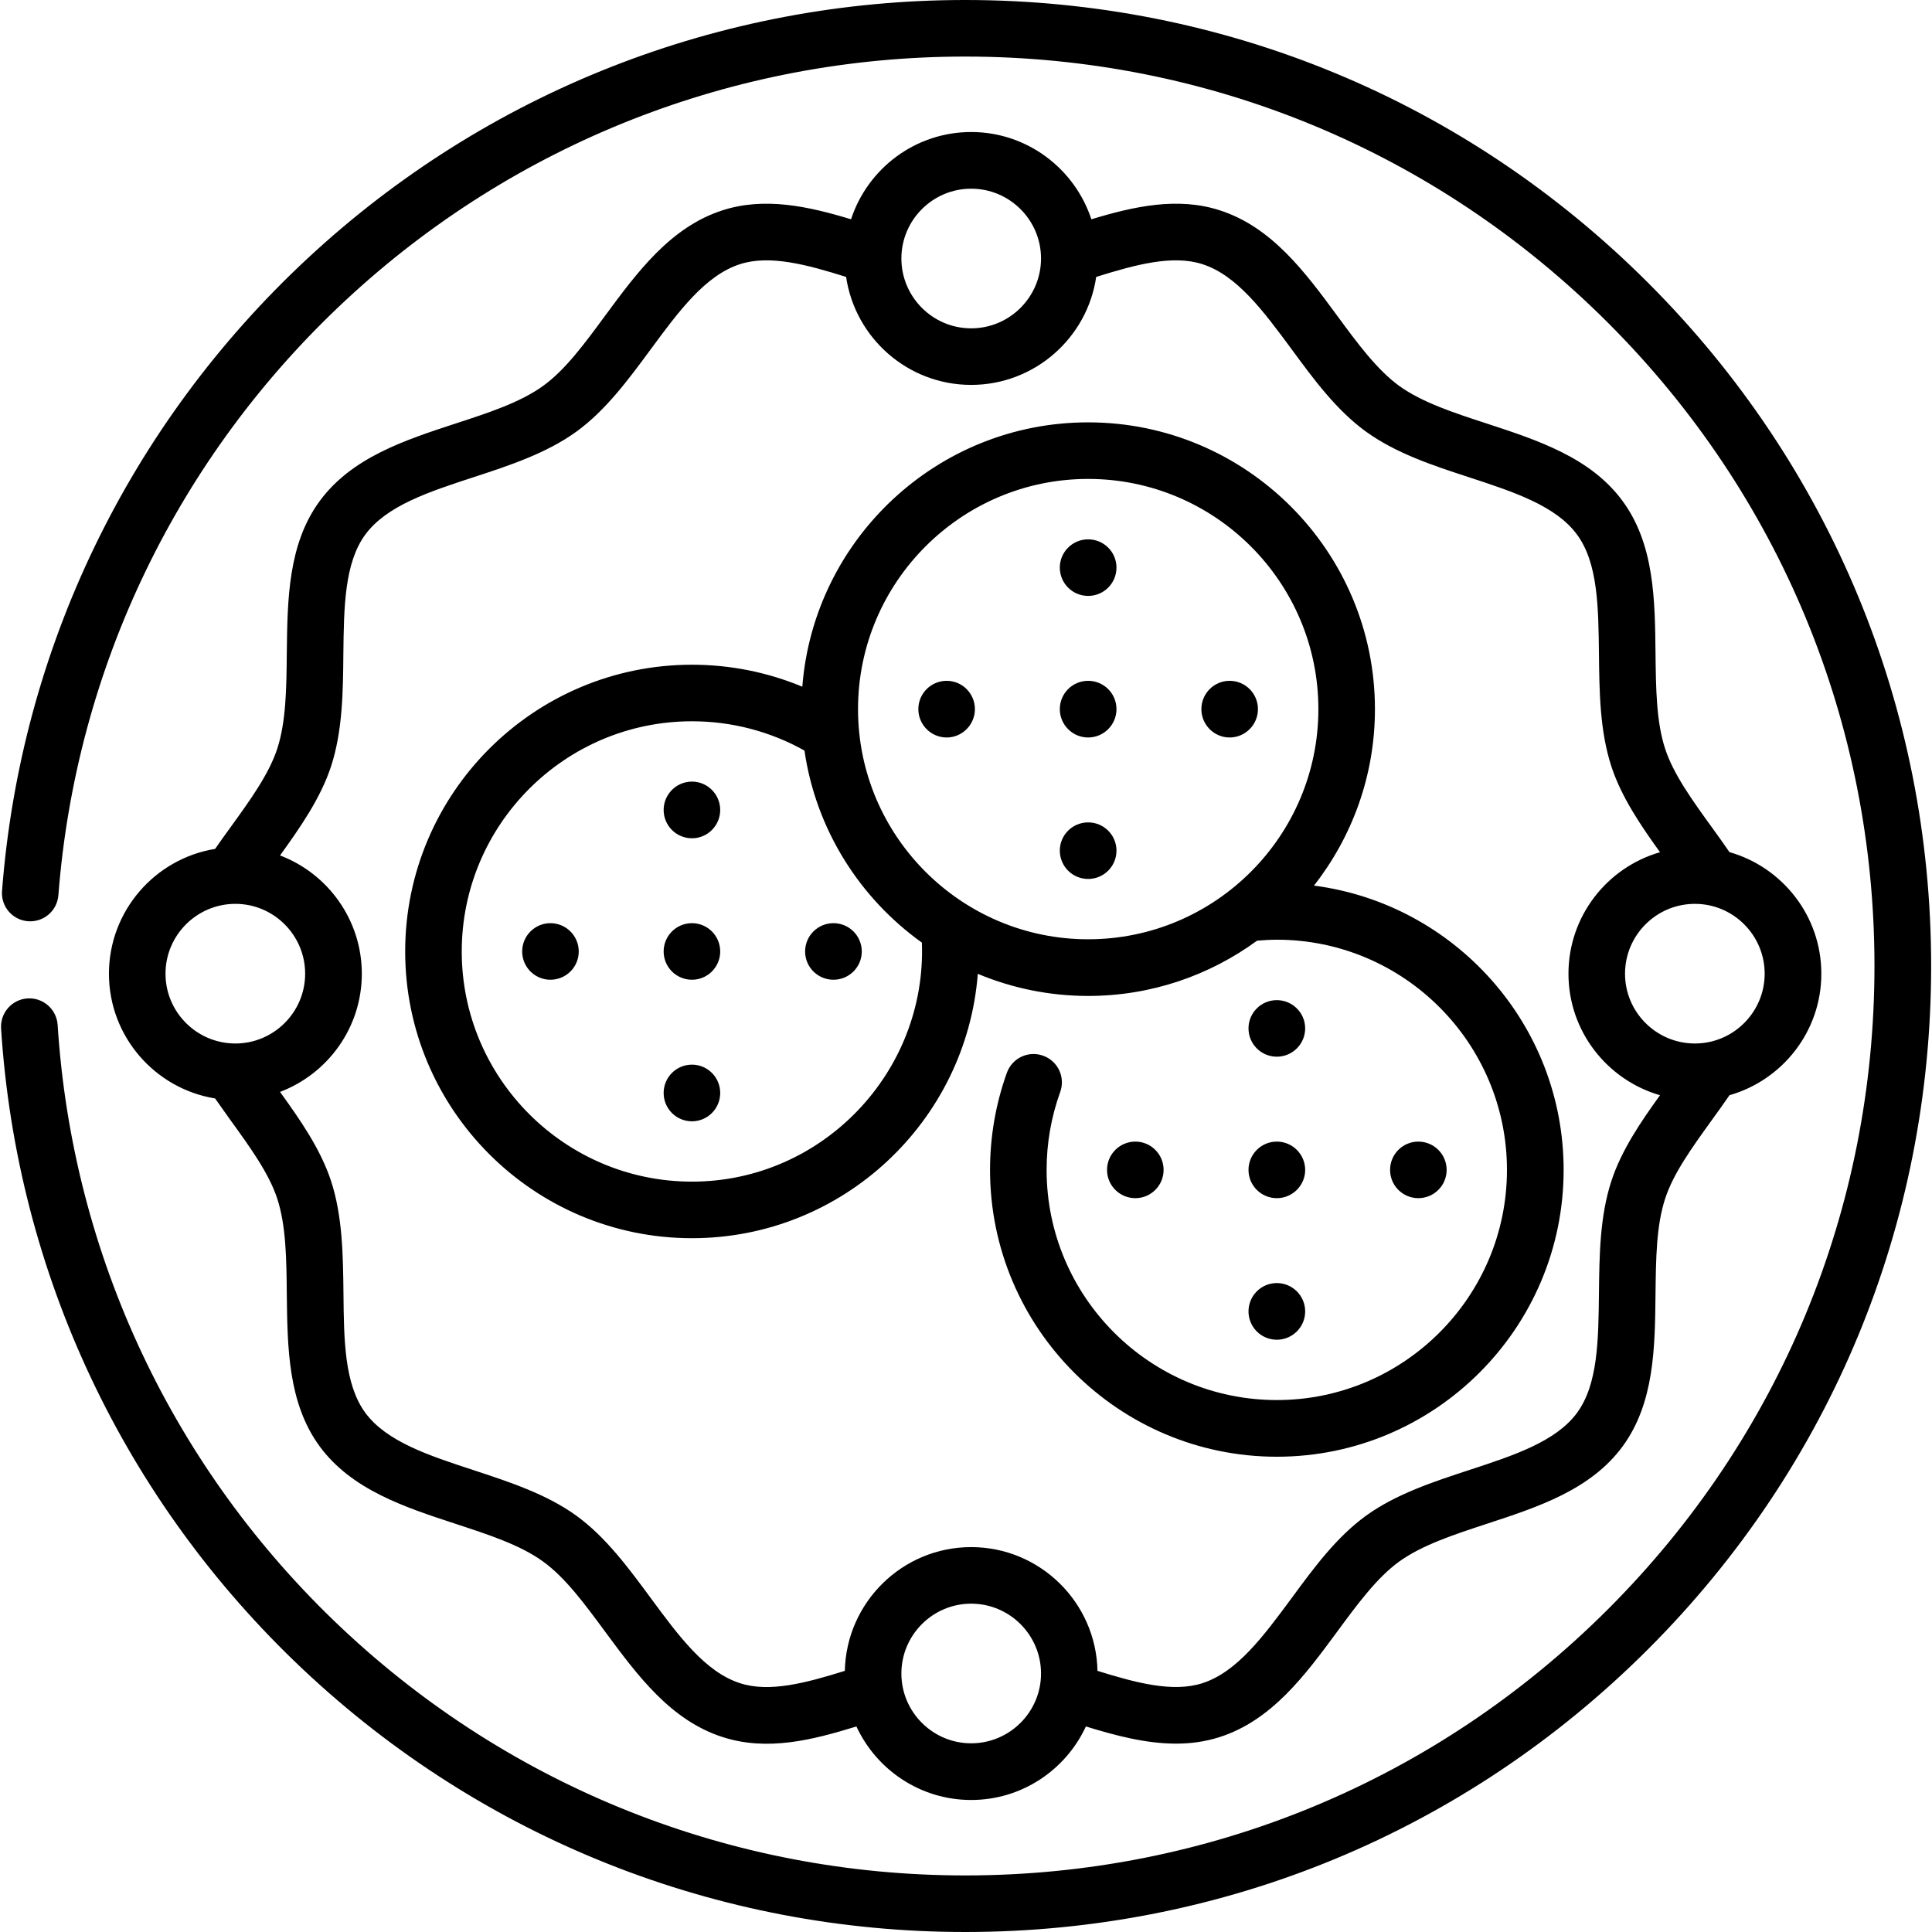 <svg xmlns:xlink="http://www.w3.org/1999/xlink" xmlns="http://www.w3.org/2000/svg" width="18" height="18" viewBox="0 0 18 18" fill="none">
<g clip-path="url(#clip0)">
<path d="M11.896 12.482C12.041 12.482 12.16 12.364 12.16 12.218C12.16 12.072 12.041 11.954 11.896 11.954C11.75 11.954 11.632 12.072 11.632 12.218C11.632 12.364 11.75 12.482 11.896 12.482ZM10.138 5.552C10.284 5.552 10.402 5.434 10.402 5.288C10.402 5.143 10.284 5.025 10.138 5.025C9.992 5.025 9.874 5.143 9.874 5.288C9.874 5.434 9.992 5.552 10.138 5.552ZM10.138 8.189C10.284 8.189 10.402 8.071 10.402 7.925C10.402 7.78 10.284 7.662 10.138 7.662C9.992 7.662 9.874 7.78 9.874 7.925C9.874 8.071 9.992 8.189 10.138 8.189ZM8.82 6.871C8.965 6.871 9.083 6.752 9.083 6.607C9.083 6.461 8.965 6.343 8.82 6.343C8.674 6.343 8.556 6.461 8.556 6.607C8.556 6.752 8.674 6.871 8.82 6.871ZM11.456 6.871C11.602 6.871 11.72 6.752 11.72 6.607C11.72 6.461 11.602 6.343 11.456 6.343C11.311 6.343 11.193 6.461 11.193 6.607C11.193 6.752 11.311 6.871 11.456 6.871ZM15.356 2.636C13.656 0.936 11.396 0 8.992 0C6.71 0 4.534 0.855 2.864 2.409C1.203 3.954 0.192 6.046 0.019 8.3C0.007 8.445 0.116 8.572 0.261 8.583C0.407 8.594 0.533 8.485 0.544 8.34C0.708 6.219 1.659 4.249 3.223 2.795C4.795 1.333 6.844 0.527 8.992 0.527C11.255 0.527 13.383 1.409 14.983 3.009C16.583 4.609 17.464 6.737 17.464 9C17.464 11.263 16.583 13.391 14.983 14.991C13.383 16.591 11.255 17.473 8.992 17.473C6.824 17.473 4.762 16.655 3.184 15.169C1.614 13.691 0.674 11.694 0.537 9.548C0.527 9.403 0.402 9.293 0.257 9.302C0.111 9.311 0.001 9.437 0.01 9.582C0.156 11.862 1.155 13.982 2.823 15.553C4.498 17.131 6.689 18 8.992 18C11.396 18 13.656 17.064 15.356 15.364C17.056 13.664 17.992 11.404 17.992 9C17.992 6.596 17.056 4.336 15.356 2.636ZM2.143 10.43C2.329 10.687 2.505 10.93 2.583 11.167C2.665 11.419 2.669 11.728 2.672 12.056C2.678 12.556 2.683 13.072 2.978 13.475C3.276 13.88 3.768 14.041 4.244 14.197C4.554 14.299 4.847 14.394 5.059 14.548C5.267 14.698 5.447 14.943 5.638 15.202C5.938 15.608 6.247 16.028 6.733 16.184C7.149 16.318 7.567 16.212 7.979 16.085C8.166 16.489 8.575 16.77 9.048 16.77C9.521 16.77 9.93 16.489 10.117 16.085C10.396 16.171 10.678 16.245 10.957 16.245C11.094 16.245 11.229 16.227 11.363 16.184C11.849 16.028 12.159 15.608 12.458 15.202C12.649 14.943 12.83 14.697 13.037 14.548C13.25 14.395 13.542 14.299 13.852 14.197C14.328 14.041 14.821 13.88 15.118 13.475C15.413 13.072 15.419 12.556 15.424 12.056C15.428 11.729 15.431 11.419 15.514 11.167C15.591 10.93 15.767 10.688 15.952 10.431C16.006 10.357 16.06 10.281 16.113 10.204C16.607 10.063 16.969 9.609 16.969 9.072C16.969 8.534 16.607 8.08 16.113 7.939C16.06 7.862 16.006 7.786 15.952 7.712C15.767 7.456 15.591 7.213 15.514 6.977C15.431 6.724 15.428 6.415 15.424 6.087C15.419 5.588 15.413 5.071 15.118 4.669C14.821 4.263 14.328 4.102 13.852 3.946C13.542 3.845 13.25 3.749 13.037 3.596C12.83 3.446 12.649 3.201 12.458 2.941C12.159 2.535 11.849 2.115 11.363 1.959C10.973 1.833 10.567 1.922 10.168 2.043C10.013 1.572 9.57 1.23 9.048 1.23C8.526 1.23 8.083 1.572 7.929 2.043C7.53 1.922 7.124 1.833 6.733 1.959C6.247 2.115 5.938 2.535 5.638 2.941C5.447 3.201 5.267 3.446 5.059 3.596C4.847 3.749 4.554 3.845 4.244 3.946C3.768 4.102 3.276 4.263 2.978 4.669C2.683 5.071 2.678 5.588 2.672 6.087C2.669 6.415 2.665 6.724 2.583 6.976C2.505 7.214 2.329 7.457 2.143 7.714C2.097 7.777 2.05 7.843 2.004 7.909C1.444 8 1.015 8.487 1.015 9.072C1.015 9.657 1.444 10.143 2.004 10.234C2.05 10.3 2.097 10.366 2.143 10.43ZM9.048 16.242C8.69 16.242 8.398 15.95 8.398 15.592C8.398 15.233 8.69 14.941 9.048 14.941C9.407 14.941 9.699 15.233 9.699 15.592C9.699 15.95 9.407 16.242 9.048 16.242ZM15.791 8.421C16.149 8.421 16.441 8.713 16.441 9.072C16.441 9.43 16.149 9.722 15.791 9.722C15.432 9.722 15.14 9.43 15.14 9.072C15.14 8.713 15.432 8.421 15.791 8.421ZM9.048 1.758C9.407 1.758 9.699 2.05 9.699 2.408C9.699 2.767 9.407 3.059 9.048 3.059C8.69 3.059 8.398 2.767 8.398 2.408C8.398 2.05 8.69 1.758 9.048 1.758ZM3.084 7.141C3.192 6.811 3.196 6.446 3.199 6.093C3.204 5.657 3.209 5.246 3.403 4.981C3.601 4.712 3.993 4.583 4.409 4.447C4.743 4.338 5.089 4.224 5.368 4.023C5.642 3.825 5.856 3.535 6.063 3.254C6.324 2.9 6.571 2.565 6.895 2.461C7.171 2.372 7.516 2.465 7.883 2.58C7.967 3.148 8.457 3.586 9.048 3.586C9.639 3.586 10.13 3.148 10.213 2.58C10.581 2.465 10.925 2.372 11.202 2.461C11.526 2.565 11.772 2.9 12.034 3.254C12.24 3.535 12.454 3.825 12.729 4.023C13.008 4.224 13.353 4.338 13.688 4.447C14.103 4.583 14.496 4.712 14.693 4.981C14.888 5.246 14.892 5.657 14.897 6.093C14.901 6.446 14.905 6.811 15.013 7.141C15.106 7.425 15.284 7.687 15.466 7.94C14.974 8.081 14.613 8.535 14.613 9.072C14.613 9.608 14.974 10.062 15.466 10.204C15.284 10.456 15.106 10.718 15.013 11.003C14.905 11.332 14.901 11.697 14.897 12.05C14.892 12.486 14.888 12.897 14.693 13.163C14.496 13.431 14.103 13.56 13.688 13.696C13.353 13.806 13.008 13.919 12.729 14.12C12.454 14.318 12.24 14.608 12.034 14.889C11.772 15.243 11.526 15.578 11.202 15.682C10.928 15.77 10.588 15.68 10.225 15.567C10.212 14.929 9.689 14.414 9.048 14.414C8.407 14.414 7.885 14.929 7.871 15.567C7.508 15.68 7.168 15.771 6.895 15.682C6.571 15.578 6.324 15.243 6.063 14.889C5.856 14.608 5.642 14.318 5.368 14.12C5.089 13.919 4.743 13.806 4.409 13.696C3.993 13.56 3.601 13.431 3.403 13.162C3.209 12.897 3.204 12.486 3.2 12.05C3.196 11.697 3.192 11.332 3.084 11.002C2.987 10.707 2.798 10.435 2.609 10.173C3.053 10.005 3.371 9.575 3.371 9.072C3.371 8.569 3.053 8.138 2.609 7.97C2.798 7.708 2.987 7.436 3.084 7.141ZM1.542 9.072C1.542 8.713 1.834 8.421 2.193 8.421C2.551 8.421 2.843 8.713 2.843 9.072C2.843 9.43 2.551 9.722 2.193 9.722C1.834 9.722 1.542 9.43 1.542 9.072ZM10.138 6.871C10.284 6.871 10.402 6.752 10.402 6.607C10.402 6.461 10.284 6.343 10.138 6.343C9.992 6.343 9.874 6.461 9.874 6.607C9.874 6.752 9.992 6.871 10.138 6.871ZM10.578 11.163C10.723 11.163 10.841 11.045 10.841 10.9C10.841 10.754 10.723 10.636 10.578 10.636C10.432 10.636 10.314 10.754 10.314 10.9C10.314 11.045 10.432 11.163 10.578 11.163ZM6.447 11.536C7.85 11.536 9.003 10.449 9.11 9.073C9.426 9.205 9.774 9.279 10.138 9.279C10.726 9.279 11.27 9.087 11.712 8.764C11.772 8.759 11.834 8.755 11.896 8.755C13.078 8.755 14.04 9.717 14.04 10.9C14.04 12.082 13.078 13.044 11.896 13.044C10.713 13.044 9.751 12.082 9.751 10.9C9.751 10.65 9.794 10.405 9.878 10.173C9.927 10.036 9.856 9.885 9.719 9.836C9.582 9.786 9.431 9.857 9.381 9.994C9.277 10.284 9.224 10.589 9.224 10.9C9.224 12.373 10.423 13.572 11.896 13.572C13.369 13.572 14.568 12.373 14.568 10.9C14.568 9.544 13.552 8.421 12.242 8.251C12.597 7.797 12.81 7.227 12.81 6.607C12.81 5.134 11.611 3.935 10.138 3.935C8.735 3.935 7.582 5.022 7.475 6.398C7.151 6.263 6.803 6.193 6.447 6.193C4.973 6.193 3.775 7.391 3.775 8.865C3.775 10.338 4.973 11.536 6.447 11.536ZM10.138 4.462C11.321 4.462 12.283 5.424 12.283 6.607C12.283 7.789 11.321 8.751 10.138 8.751C8.956 8.751 7.994 7.789 7.994 6.607C7.994 5.424 8.956 4.462 10.138 4.462ZM6.447 6.72C6.816 6.72 7.176 6.814 7.495 6.993C7.602 7.729 8.01 8.368 8.589 8.782C8.634 9.99 7.66 11.009 6.447 11.009C5.264 11.009 4.302 10.047 4.302 8.865C4.302 7.682 5.264 6.72 6.447 6.72ZM13.478 10.9C13.478 10.754 13.36 10.636 13.214 10.636C13.069 10.636 12.951 10.754 12.951 10.9C12.951 11.045 13.069 11.163 13.214 11.163C13.36 11.163 13.478 11.045 13.478 10.9ZM11.896 9.845C12.041 9.845 12.16 9.727 12.16 9.581C12.16 9.436 12.041 9.318 11.896 9.318C11.75 9.318 11.632 9.436 11.632 9.581C11.632 9.727 11.75 9.845 11.896 9.845ZM11.896 11.163C12.041 11.163 12.16 11.045 12.16 10.9C12.16 10.754 12.041 10.636 11.896 10.636C11.75 10.636 11.632 10.754 11.632 10.9C11.632 11.045 11.75 11.163 11.896 11.163ZM7.765 9.128C7.911 9.128 8.029 9.01 8.029 8.865C8.029 8.719 7.911 8.601 7.765 8.601C7.619 8.601 7.501 8.719 7.501 8.865C7.501 9.01 7.619 9.128 7.765 9.128ZM6.447 9.128C6.592 9.128 6.71 9.01 6.71 8.865C6.71 8.719 6.592 8.601 6.447 8.601C6.301 8.601 6.183 8.719 6.183 8.865C6.183 9.01 6.301 9.128 6.447 9.128ZM6.447 7.81C6.592 7.81 6.71 7.692 6.71 7.546C6.71 7.401 6.592 7.282 6.447 7.282C6.301 7.282 6.183 7.401 6.183 7.546C6.183 7.692 6.301 7.81 6.447 7.81ZM5.128 9.128C5.274 9.128 5.392 9.01 5.392 8.865C5.392 8.719 5.274 8.601 5.128 8.601C4.983 8.601 4.865 8.719 4.865 8.865C4.865 9.01 4.983 9.128 5.128 9.128ZM6.447 10.447C6.592 10.447 6.71 10.329 6.71 10.183C6.71 10.037 6.592 9.919 6.447 9.919C6.301 9.919 6.183 10.037 6.183 10.183C6.183 10.329 6.301 10.447 6.447 10.447Z" fill="black"/>
</g>
<defs>
<clipPath id="clip0">
<rect width="18" height="18" fill="white"/>
</clipPath>
</defs>
</svg>